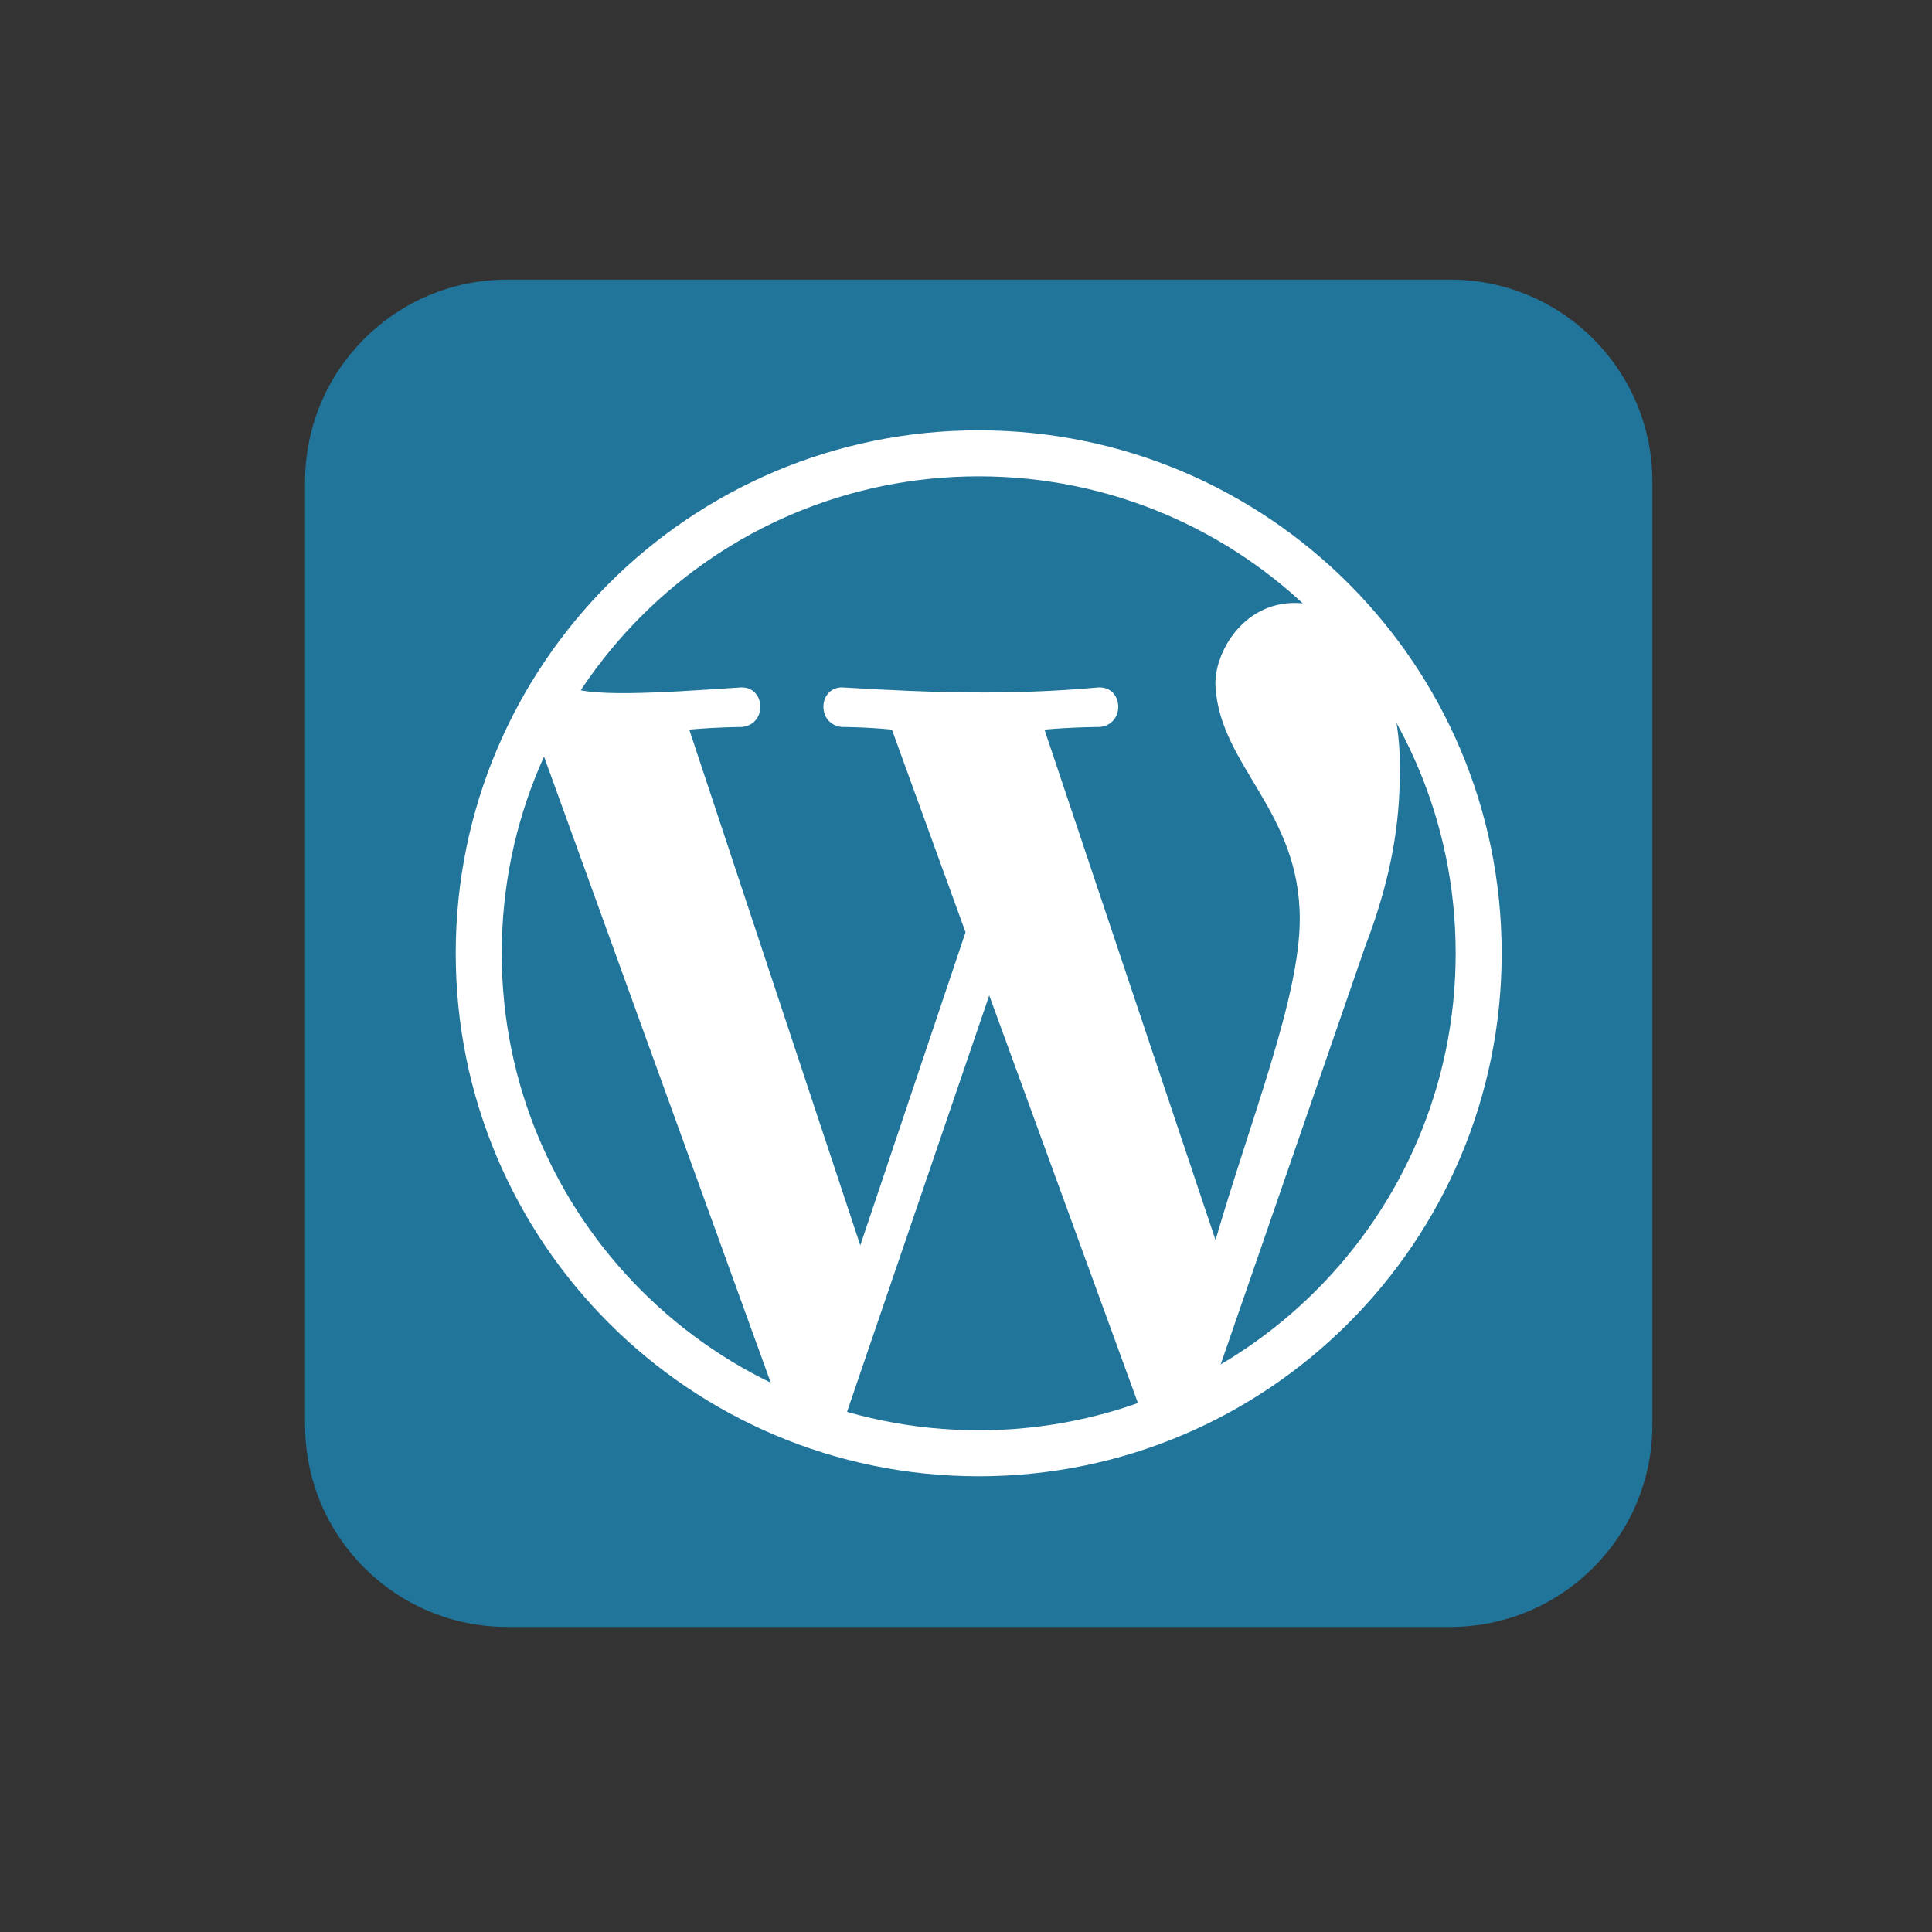 <svg width="42" height="42" viewBox="0 0 42 42" fill="none" xmlns="http://www.w3.org/2000/svg">
<rect x="0" y="0" width="42" height="42" fill="#333333" stroke="none"/>
<path d="M31.528 6.079H11.025C8.599 6.079 6.632 8.046 6.632 10.472V30.975C6.632 33.401 8.599 35.368 11.025 35.368H31.528C33.954 35.368 35.921 33.401 35.921 30.975V10.472C35.921 8.046 33.954 6.079 31.528 6.079Z" fill="#21759B"/>
<path d="M21.276 31.593C27.279 31.593 32.145 26.727 32.145 20.724C32.145 14.721 27.279 9.855 21.276 9.855C15.273 9.855 10.407 14.721 10.407 20.724C10.407 26.727 15.273 31.593 21.276 31.593Z" stroke="white"/>
<path d="M18.302 31.021L21.505 21.639L24.823 30.735L26.482 29.819L29.686 20.552C30.258 19.065 30.429 17.863 30.429 16.834C30.486 14.946 29.686 13.287 28.313 13.115C27.054 13.001 26.368 14.202 26.425 14.946C26.539 16.662 28.256 17.635 28.256 19.98C28.256 21.696 27.169 24.385 26.425 26.959L22.706 15.861C23.336 15.804 23.908 15.804 23.908 15.804C24.48 15.747 24.423 14.889 23.851 14.946C21.963 15.117 20.247 15.06 18.359 14.946C17.787 14.889 17.73 15.747 18.302 15.804C18.302 15.804 18.817 15.804 19.389 15.861L20.99 20.266L18.702 27.073L14.984 15.861C15.613 15.804 16.128 15.804 16.128 15.804C16.7 15.747 16.643 14.889 16.071 14.946C14.354 15.06 12.695 15.175 12.295 14.889L11.78 16.319L16.814 30.22L18.302 31.021Z" fill="white"/>
</svg>
